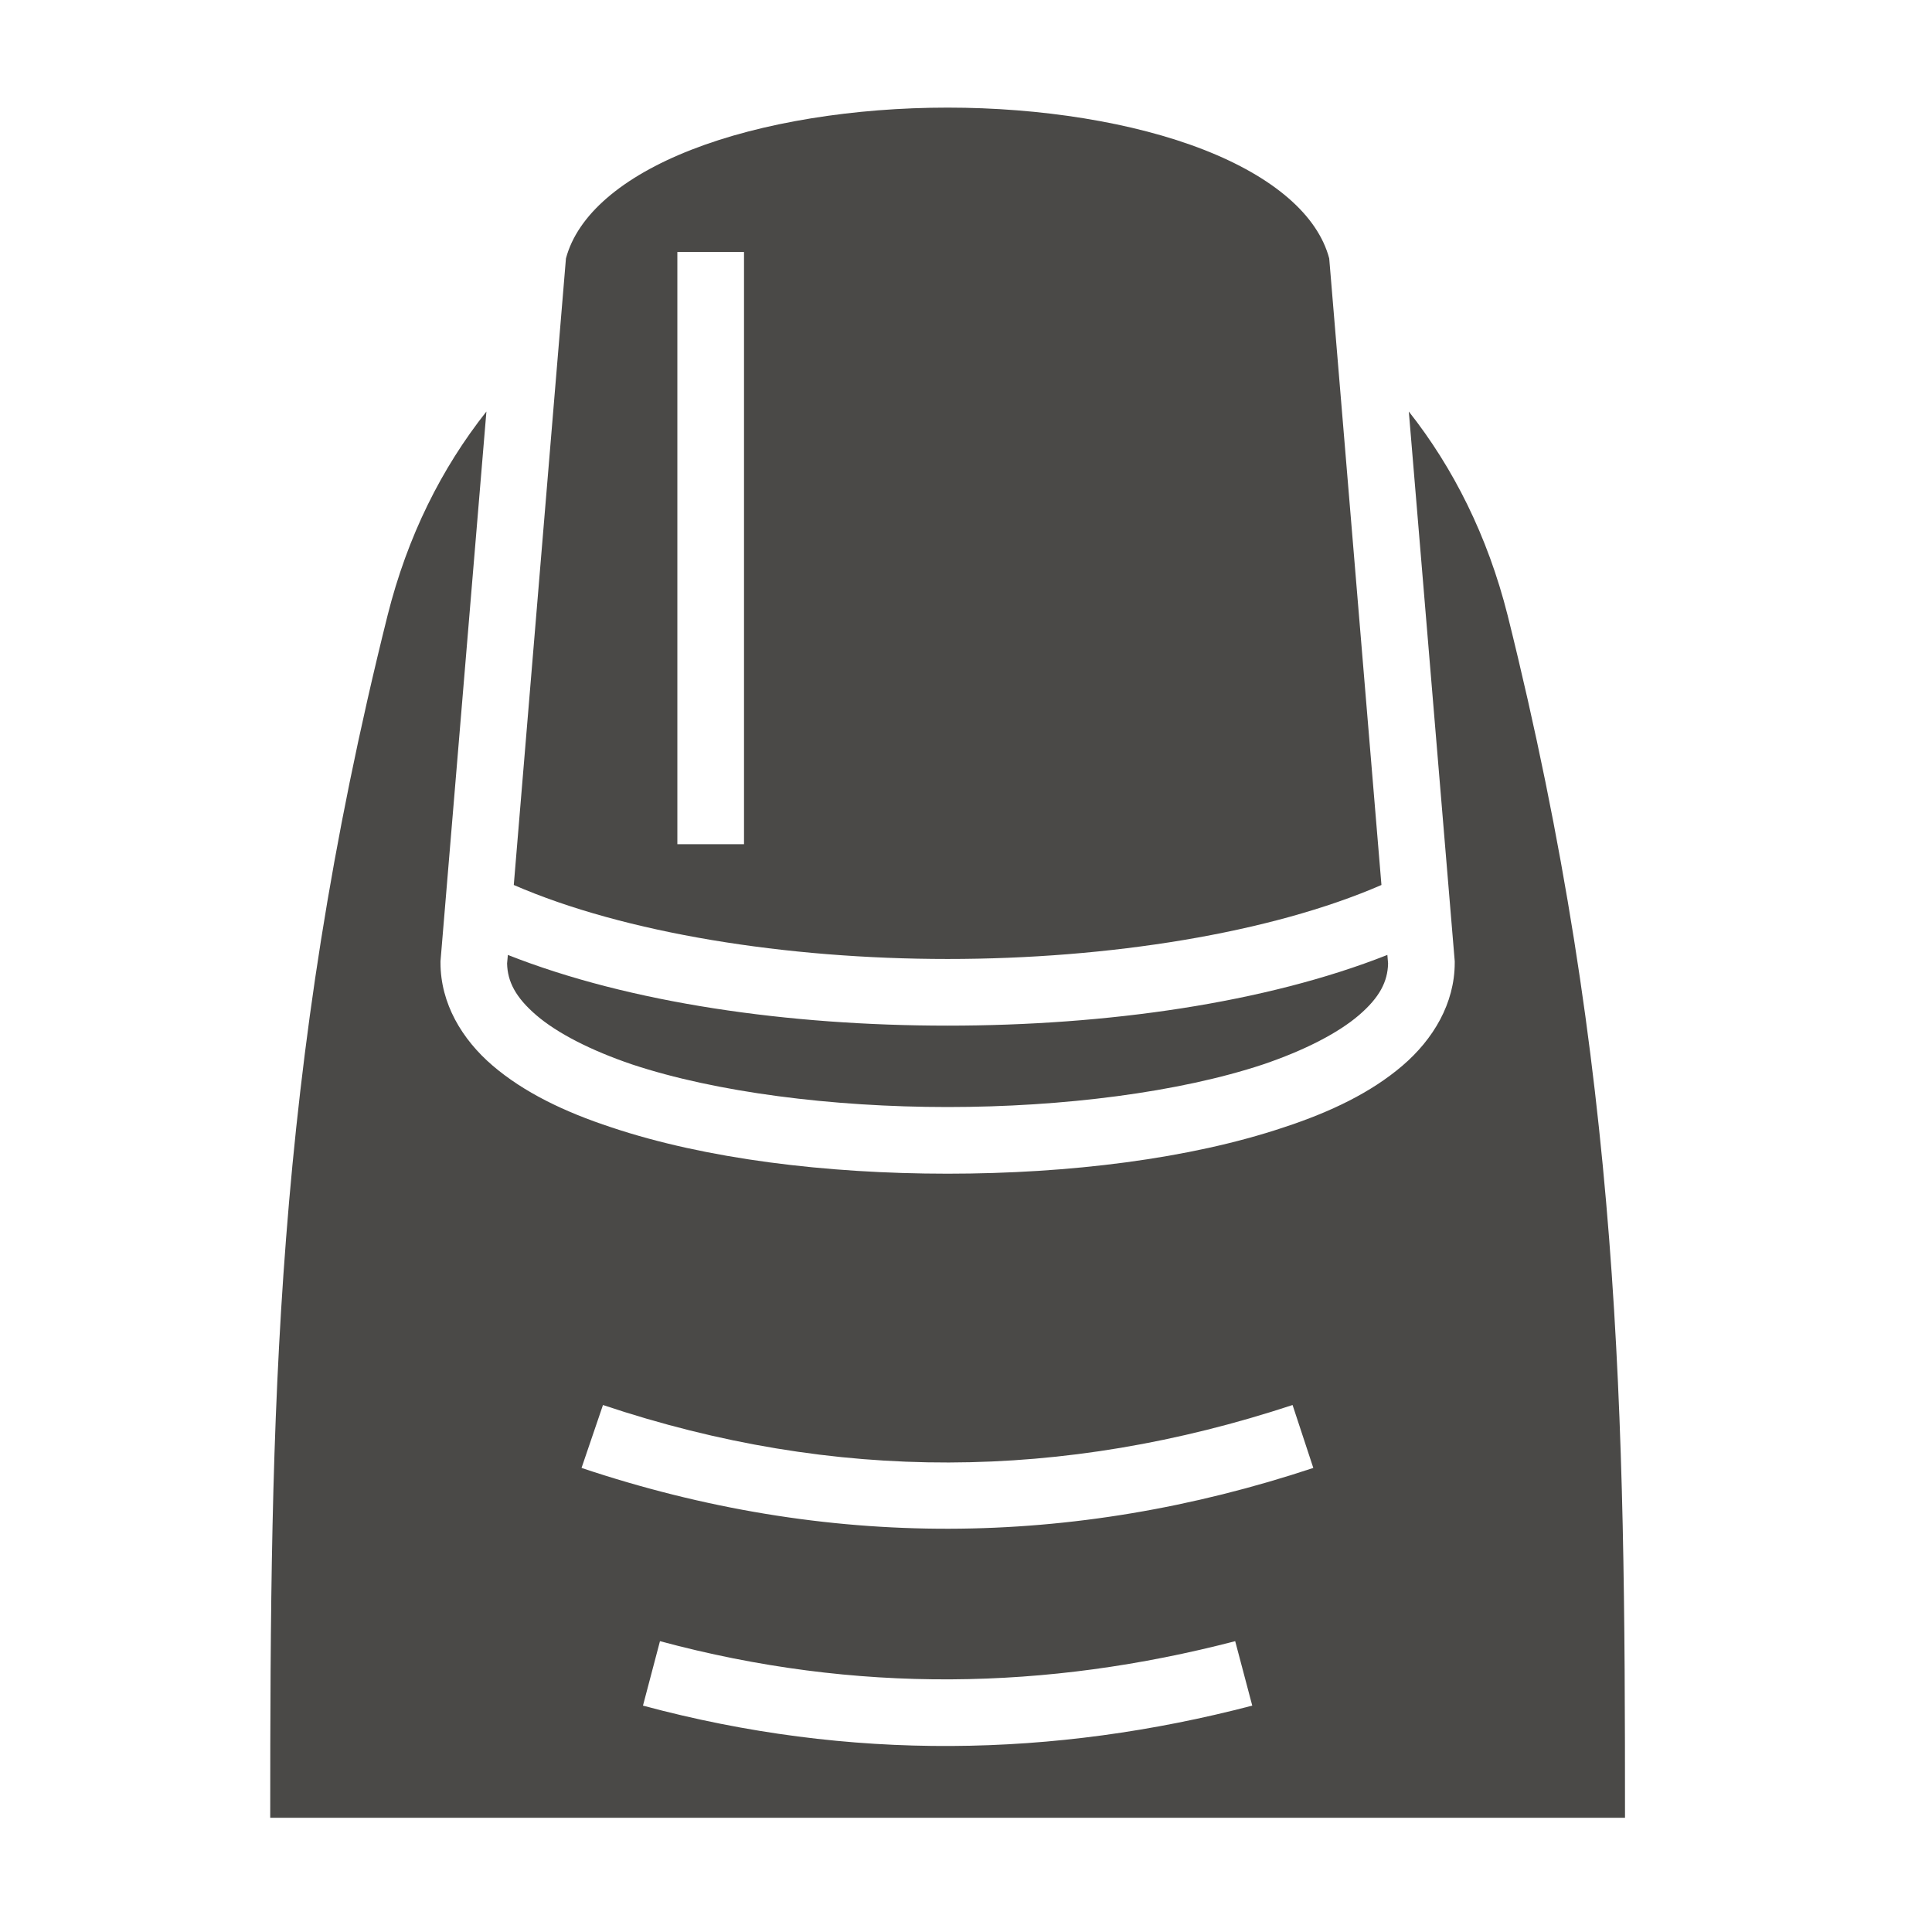 <svg width="30" height="30" viewBox="0 0 30 30" fill="none" xmlns="http://www.w3.org/2000/svg">
<path d="M14.714 1.671C13.272 1.671 11.829 1.898 10.737 2.325C9.656 2.747 8.967 3.34 8.788 4.013L7.978 13.742C9.697 14.489 12.208 14.891 14.714 14.891C17.22 14.891 19.732 14.489 21.451 13.742L20.64 4.013C20.462 3.34 19.772 2.747 18.692 2.325C17.6 1.898 16.157 1.671 14.714 1.671ZM10.518 3.913H11.553V13.109H10.518V3.913ZM7.553 6.39C6.857 7.27 6.328 8.322 6.018 9.557C4.244 16.656 4.198 22.013 4.196 28.226H25.233C25.233 22.013 25.181 16.656 23.411 9.557C23.1 8.322 22.566 7.264 21.876 6.39L22.589 14.926V14.949C22.589 15.581 22.255 16.139 21.778 16.547C21.296 16.96 20.669 17.265 19.933 17.506C18.473 17.995 16.6 18.225 14.714 18.225C12.829 18.225 10.955 17.995 9.495 17.506C8.76 17.265 8.133 16.96 7.65 16.547C7.173 16.139 6.84 15.581 6.84 14.949V14.926L7.553 6.39ZM7.886 14.828L7.874 14.96C7.88 15.242 8.007 15.489 8.329 15.765C8.65 16.041 9.173 16.311 9.817 16.529C11.116 16.96 12.921 17.19 14.714 17.19C16.508 17.19 18.312 16.96 19.611 16.529C20.255 16.311 20.778 16.041 21.1 15.765C21.422 15.489 21.548 15.242 21.554 14.96L21.543 14.828C19.652 15.575 17.186 15.926 14.714 15.926C12.243 15.926 9.777 15.575 7.886 14.828ZM9.363 21.817C12.967 23.024 16.513 22.99 20.071 21.817L20.393 22.794C16.651 24.036 12.841 24.07 9.03 22.794L9.363 21.817ZM10.248 25.484C13.3 26.306 16.261 26.243 19.18 25.484L19.445 26.485C16.364 27.289 13.208 27.352 9.984 26.485L10.248 25.484Z" fill="#4A4947"/>
</svg>

